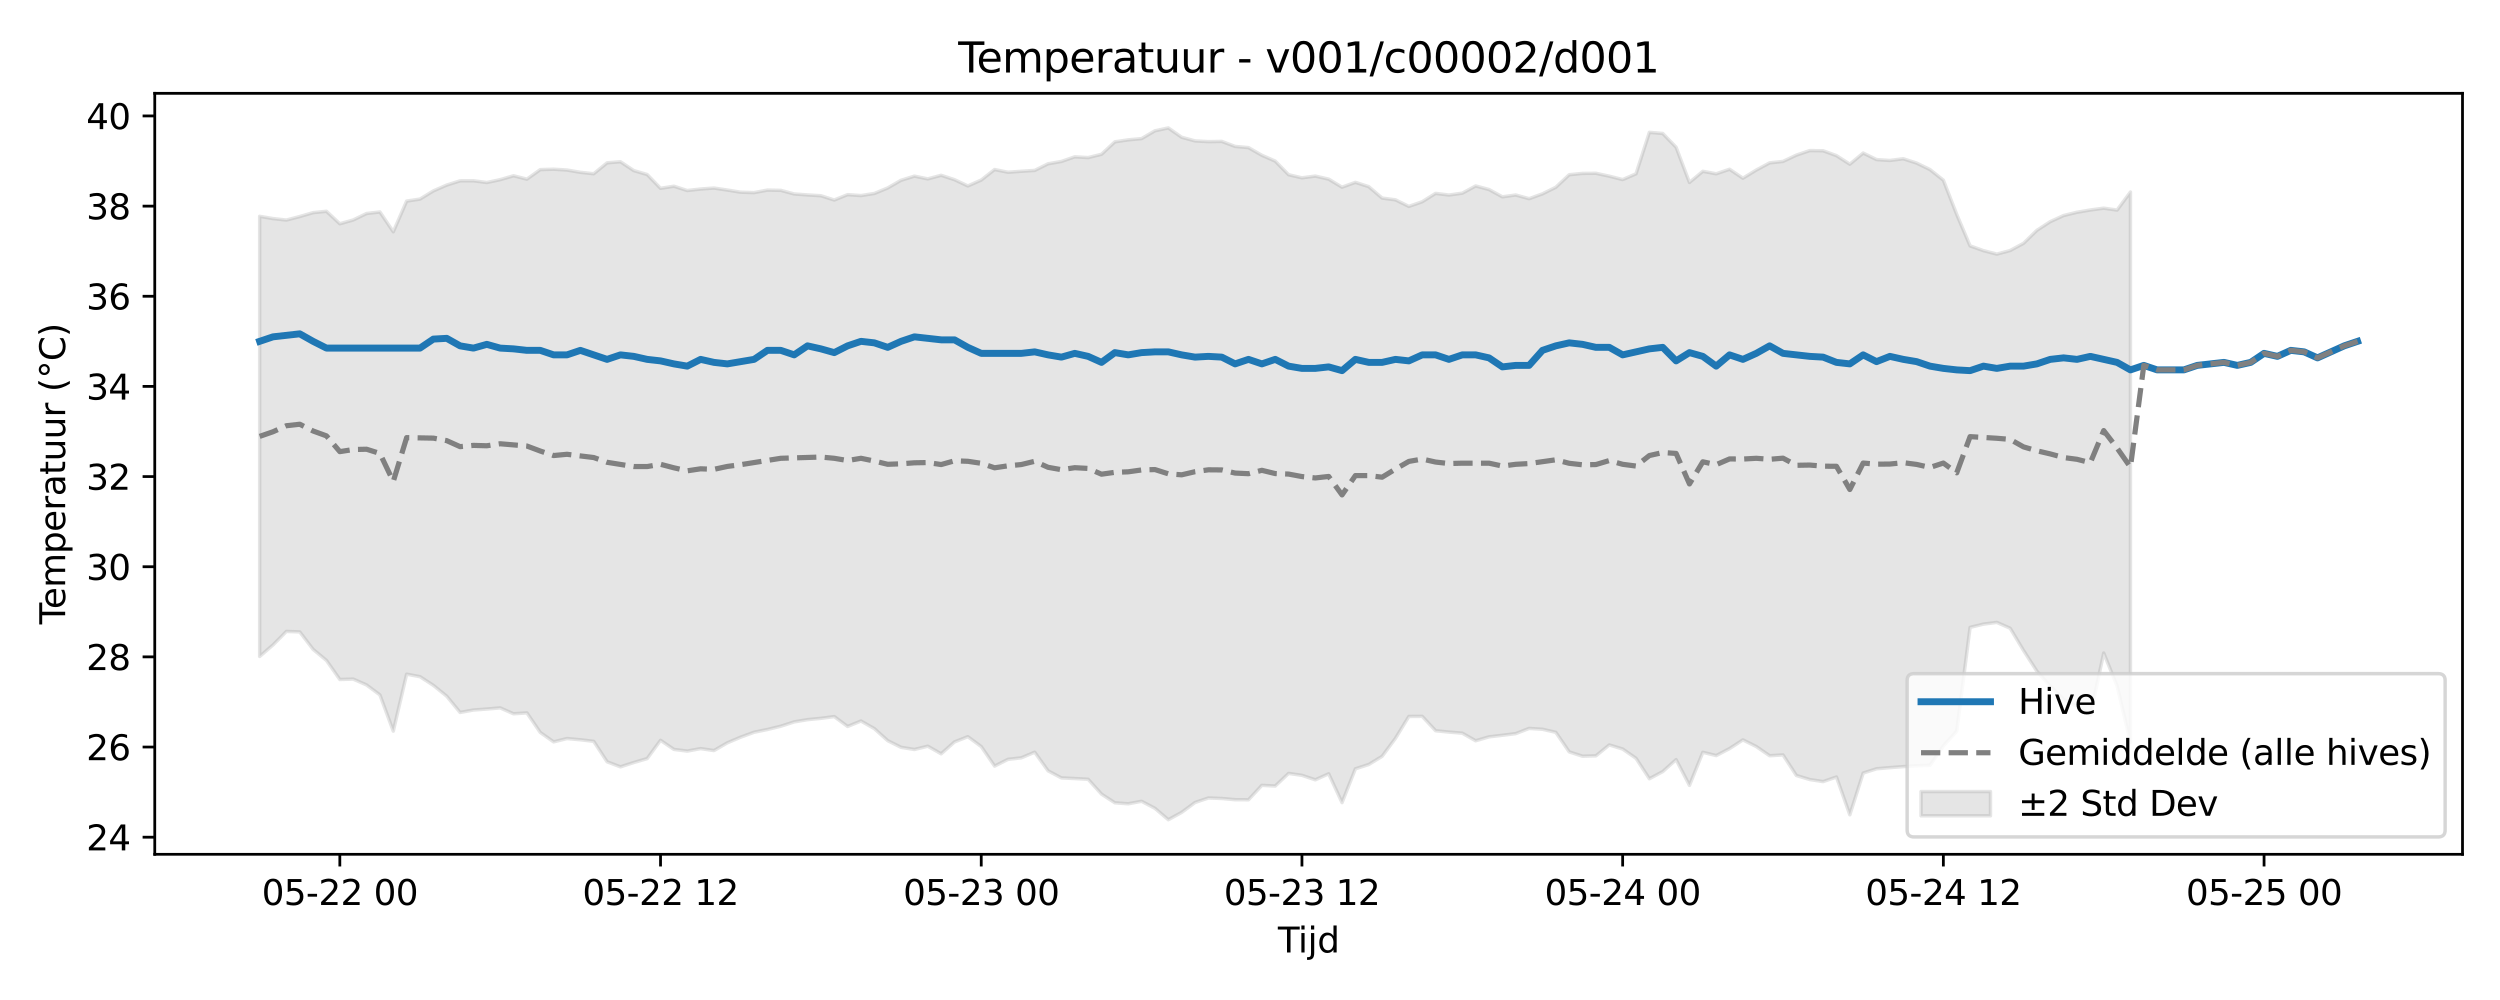 <?xml version="1.0" encoding="utf-8" standalone="no"?>
<!DOCTYPE svg PUBLIC "-//W3C//DTD SVG 1.1//EN"
  "http://www.w3.org/Graphics/SVG/1.1/DTD/svg11.dtd">
<svg xmlns:xlink="http://www.w3.org/1999/xlink" width="720pt" height="288pt" viewBox="0 0 720 288" xmlns="http://www.w3.org/2000/svg" version="1.1">
 <defs>
  <style type="text/css">*{stroke-linejoin: round; stroke-linecap: butt}</style>
 </defs>
 <g id="figure_1">
  <g id="patch_1">
   <path d="M 0 288 
L 720 288 
L 720 0 
L 0 0 
z
" style="fill: #ffffff"/>
  </g>
  <g id="axes_1">
   <g id="patch_2">
    <path d="M 44.57 246.04 
L 709.2 246.04 
L 709.2 26.88 
L 44.57 26.88 
z
" style="fill: #ffffff"/>
   </g>
   <g id="FillBetweenPolyCollection_1">
    <defs>
     <path id="m1c9b051a75" d="M 74.78 -225.706 
L 74.78 -98.939 
L 78.629 -102.264 
L 82.477 -106.146 
L 86.326 -106.008 
L 90.174 -100.985 
L 94.023 -97.784 
L 97.871 -92.303 
L 101.72 -92.422 
L 105.568 -90.733 
L 109.417 -87.864 
L 113.265 -77.433 
L 117.114 -93.837 
L 120.962 -93.115 
L 124.811 -90.611 
L 128.659 -87.491 
L 132.507 -82.812 
L 136.356 -83.513 
L 140.204 -83.796 
L 144.053 -84.129 
L 147.901 -82.431 
L 151.75 -82.686 
L 155.598 -77.053 
L 159.447 -74.342 
L 163.295 -75.298 
L 167.144 -74.945 
L 170.992 -74.494 
L 174.841 -68.607 
L 178.689 -67.141 
L 182.537 -68.396 
L 186.386 -69.522 
L 190.234 -74.794 
L 194.083 -72.172 
L 197.931 -71.68 
L 201.78 -72.402 
L 205.628 -71.832 
L 209.477 -74.068 
L 213.325 -75.698 
L 217.174 -77.112 
L 221.022 -77.903 
L 224.871 -78.845 
L 228.719 -80.097 
L 232.568 -80.736 
L 236.416 -81.116 
L 240.264 -81.623 
L 244.113 -78.778 
L 247.961 -80.346 
L 251.81 -78.156 
L 255.658 -74.692 
L 259.507 -72.768 
L 263.355 -72.15 
L 267.204 -73.092 
L 271.052 -70.9 
L 274.901 -74.326 
L 278.749 -75.842 
L 282.598 -72.988 
L 286.446 -67.36 
L 290.295 -69.303 
L 294.143 -69.743 
L 297.991 -71.372 
L 301.84 -66.003 
L 305.688 -63.959 
L 309.537 -63.776 
L 313.385 -63.567 
L 317.234 -59.296 
L 321.082 -56.79 
L 324.931 -56.509 
L 328.779 -57.233 
L 332.628 -55.196 
L 336.476 -51.922 
L 340.325 -54.035 
L 344.173 -56.887 
L 348.022 -58.176 
L 351.87 -58.038 
L 355.718 -57.682 
L 359.567 -57.663 
L 363.415 -61.819 
L 367.264 -61.618 
L 371.112 -65.254 
L 374.961 -64.704 
L 378.809 -63.409 
L 382.658 -65.151 
L 386.506 -56.843 
L 390.355 -66.58 
L 394.203 -67.826 
L 398.052 -70.18 
L 401.9 -75.37 
L 405.748 -81.662 
L 409.597 -81.692 
L 413.445 -77.553 
L 417.294 -77.159 
L 421.142 -76.846 
L 424.991 -74.655 
L 428.839 -75.788 
L 432.688 -76.236 
L 436.536 -76.717 
L 440.385 -78.214 
L 444.233 -77.968 
L 448.082 -77.086 
L 451.93 -71.456 
L 455.779 -70.209 
L 459.627 -70.319 
L 463.475 -73.458 
L 467.324 -72.283 
L 471.172 -69.608 
L 475.021 -63.721 
L 478.869 -65.777 
L 482.718 -69.229 
L 486.566 -61.803 
L 490.415 -71.337 
L 494.263 -70.394 
L 498.112 -72.405 
L 501.96 -74.91 
L 505.809 -72.996 
L 509.657 -70.346 
L 513.506 -70.582 
L 517.354 -64.658 
L 521.202 -63.495 
L 525.051 -62.893 
L 528.899 -64.225 
L 532.748 -53.337 
L 536.596 -65.354 
L 540.445 -66.594 
L 544.293 -66.921 
L 548.142 -67.214 
L 551.99 -67.453 
L 555.839 -67.592 
L 559.687 -73.172 
L 563.536 -77.401 
L 567.384 -107.309 
L 571.233 -108.253 
L 575.081 -108.748 
L 578.929 -107.057 
L 582.778 -100.657 
L 586.626 -94.686 
L 590.475 -90.38 
L 594.323 -86.529 
L 598.172 -84.576 
L 602.02 -81.976 
L 605.869 -99.927 
L 609.717 -90.438 
L 613.566 -74.199 
L 613.566 -232.703 
L 613.566 -232.703 
L 609.717 -227.5 
L 605.869 -228.05 
L 602.02 -227.523 
L 598.172 -226.871 
L 594.323 -225.927 
L 590.475 -224.168 
L 586.626 -221.665 
L 582.778 -217.93 
L 578.929 -215.856 
L 575.081 -214.815 
L 571.233 -215.815 
L 567.384 -217.191 
L 563.536 -226.256 
L 559.687 -236.11 
L 555.839 -239.166 
L 551.99 -241.036 
L 548.142 -242.285 
L 544.293 -241.785 
L 540.445 -242.039 
L 536.596 -243.929 
L 532.748 -240.714 
L 528.899 -243.183 
L 525.051 -244.587 
L 521.202 -244.633 
L 517.354 -243.326 
L 513.506 -241.513 
L 509.657 -241.101 
L 505.809 -239.028 
L 501.96 -236.68 
L 498.112 -239.258 
L 494.263 -237.951 
L 490.415 -238.667 
L 486.566 -235.449 
L 482.718 -245.593 
L 478.869 -249.564 
L 475.021 -249.889 
L 471.172 -237.943 
L 467.324 -236.278 
L 463.475 -237.267 
L 459.627 -238.098 
L 455.779 -238.064 
L 451.93 -237.682 
L 448.082 -234.072 
L 444.233 -232.18 
L 440.385 -230.78 
L 436.536 -231.845 
L 432.688 -231.316 
L 428.839 -233.423 
L 424.991 -234.447 
L 421.142 -232.364 
L 417.294 -231.835 
L 413.445 -232.307 
L 409.597 -229.899 
L 405.748 -228.558 
L 401.9 -230.45 
L 398.052 -230.952 
L 394.203 -234.244 
L 390.355 -235.49 
L 386.506 -234.091 
L 382.658 -236.414 
L 378.809 -237.29 
L 374.961 -236.789 
L 371.112 -237.681 
L 367.264 -241.606 
L 363.415 -243.281 
L 359.567 -245.489 
L 355.718 -245.831 
L 351.87 -247.278 
L 348.022 -247.212 
L 344.173 -247.419 
L 340.325 -248.468 
L 336.476 -251.158 
L 332.628 -250.336 
L 328.779 -248.083 
L 324.931 -247.725 
L 321.082 -247.155 
L 317.234 -243.567 
L 313.385 -242.614 
L 309.537 -242.838 
L 305.688 -241.501 
L 301.84 -240.828 
L 297.991 -238.92 
L 294.143 -238.675 
L 290.295 -238.393 
L 286.446 -239.181 
L 282.598 -236.151 
L 278.749 -234.45 
L 274.901 -236.255 
L 271.052 -237.517 
L 267.204 -236.479 
L 263.355 -237.277 
L 259.507 -236.082 
L 255.658 -233.869 
L 251.81 -232.281 
L 247.961 -231.677 
L 244.113 -231.947 
L 240.264 -230.4 
L 236.416 -231.628 
L 232.568 -231.864 
L 228.719 -232.143 
L 224.871 -233.178 
L 221.022 -233.255 
L 217.174 -232.532 
L 213.325 -232.647 
L 209.477 -233.268 
L 205.628 -233.845 
L 201.78 -233.563 
L 197.931 -233.131 
L 194.083 -234.369 
L 190.234 -233.768 
L 186.386 -237.742 
L 182.537 -238.867 
L 178.689 -241.421 
L 174.841 -241.108 
L 170.992 -237.962 
L 167.144 -238.376 
L 163.295 -239.033 
L 159.447 -239.268 
L 155.598 -239.153 
L 151.75 -236.406 
L 147.901 -237.381 
L 144.053 -236.26 
L 140.204 -235.44 
L 136.356 -235.939 
L 132.507 -235.919 
L 128.659 -234.702 
L 124.811 -233.024 
L 120.962 -230.664 
L 117.114 -230.087 
L 113.265 -221.247 
L 109.417 -226.958 
L 105.568 -226.512 
L 101.72 -224.65 
L 97.871 -223.557 
L 94.023 -227.15 
L 90.174 -226.761 
L 86.326 -225.633 
L 82.477 -224.629 
L 78.629 -225.049 
L 74.78 -225.706 
z
" style="stroke: #808080; stroke-opacity: 0.2"/>
    </defs>
    <g clip-path="url(#pf86c295001)">
     <use xlink:href="#m1c9b051a75" x="0" y="288" style="fill: #808080; fill-opacity: 0.2; stroke: #808080; stroke-opacity: 0.2"/>
    </g>
   </g>
   <g id="matplotlib.axis_1">
    <g id="xtick_1">
     <g id="line2d_1">
      <defs>
       <path id="m86d21f7a2a" d="M 0 0 
L 0 3.5 
" style="stroke: #000000; stroke-width: 0.8"/>
      </defs>
      <g>
       <use xlink:href="#m86d21f7a2a" x="97.871" y="246.04" style="stroke: #000000; stroke-width: 0.8"/>
      </g>
     </g>
     <g id="text_1">
      <!-- 05-22 00 -->
      <g transform="translate(75.391 260.638) scale(0.1 -0.1)">
       <defs>
        <path id="DejaVuSans-30" d="M 2034 4250 
Q 1547 4250 1301 3770 
Q 1056 3291 1056 2328 
Q 1056 1369 1301 889 
Q 1547 409 2034 409 
Q 2525 409 2770 889 
Q 3016 1369 3016 2328 
Q 3016 3291 2770 3770 
Q 2525 4250 2034 4250 
z
M 2034 4750 
Q 2819 4750 3233 4129 
Q 3647 3509 3647 2328 
Q 3647 1150 3233 529 
Q 2819 -91 2034 -91 
Q 1250 -91 836 529 
Q 422 1150 422 2328 
Q 422 3509 836 4129 
Q 1250 4750 2034 4750 
z
" transform="scale(0.016)"/>
        <path id="DejaVuSans-35" d="M 691 4666 
L 3169 4666 
L 3169 4134 
L 1269 4134 
L 1269 2991 
Q 1406 3038 1543 3061 
Q 1681 3084 1819 3084 
Q 2600 3084 3056 2656 
Q 3513 2228 3513 1497 
Q 3513 744 3044 326 
Q 2575 -91 1722 -91 
Q 1428 -91 1123 -41 
Q 819 9 494 109 
L 494 744 
Q 775 591 1075 516 
Q 1375 441 1709 441 
Q 2250 441 2565 725 
Q 2881 1009 2881 1497 
Q 2881 1984 2565 2268 
Q 2250 2553 1709 2553 
Q 1456 2553 1204 2497 
Q 953 2441 691 2322 
L 691 4666 
z
" transform="scale(0.016)"/>
        <path id="DejaVuSans-2d" d="M 313 2009 
L 1997 2009 
L 1997 1497 
L 313 1497 
L 313 2009 
z
" transform="scale(0.016)"/>
        <path id="DejaVuSans-32" d="M 1228 531 
L 3431 531 
L 3431 0 
L 469 0 
L 469 531 
Q 828 903 1448 1529 
Q 2069 2156 2228 2338 
Q 2531 2678 2651 2914 
Q 2772 3150 2772 3378 
Q 2772 3750 2511 3984 
Q 2250 4219 1831 4219 
Q 1534 4219 1204 4116 
Q 875 4013 500 3803 
L 500 4441 
Q 881 4594 1212 4672 
Q 1544 4750 1819 4750 
Q 2544 4750 2975 4387 
Q 3406 4025 3406 3419 
Q 3406 3131 3298 2873 
Q 3191 2616 2906 2266 
Q 2828 2175 2409 1742 
Q 1991 1309 1228 531 
z
" transform="scale(0.016)"/>
        <path id="DejaVuSans-20" transform="scale(0.016)"/>
       </defs>
       <use xlink:href="#DejaVuSans-30"/>
       <use xlink:href="#DejaVuSans-35" transform="translate(63.623 0)"/>
       <use xlink:href="#DejaVuSans-2d" transform="translate(127.246 0)"/>
       <use xlink:href="#DejaVuSans-32" transform="translate(163.33 0)"/>
       <use xlink:href="#DejaVuSans-32" transform="translate(226.953 0)"/>
       <use xlink:href="#DejaVuSans-20" transform="translate(290.576 0)"/>
       <use xlink:href="#DejaVuSans-30" transform="translate(322.363 0)"/>
       <use xlink:href="#DejaVuSans-30" transform="translate(385.986 0)"/>
      </g>
     </g>
    </g>
    <g id="xtick_2">
     <g id="line2d_2">
      <g>
       <use xlink:href="#m86d21f7a2a" x="190.234" y="246.04" style="stroke: #000000; stroke-width: 0.8"/>
      </g>
     </g>
     <g id="text_2">
      <!-- 05-22 12 -->
      <g transform="translate(167.754 260.638) scale(0.1 -0.1)">
       <defs>
        <path id="DejaVuSans-31" d="M 794 531 
L 1825 531 
L 1825 4091 
L 703 3866 
L 703 4441 
L 1819 4666 
L 2450 4666 
L 2450 531 
L 3481 531 
L 3481 0 
L 794 0 
L 794 531 
z
" transform="scale(0.016)"/>
       </defs>
       <use xlink:href="#DejaVuSans-30"/>
       <use xlink:href="#DejaVuSans-35" transform="translate(63.623 0)"/>
       <use xlink:href="#DejaVuSans-2d" transform="translate(127.246 0)"/>
       <use xlink:href="#DejaVuSans-32" transform="translate(163.33 0)"/>
       <use xlink:href="#DejaVuSans-32" transform="translate(226.953 0)"/>
       <use xlink:href="#DejaVuSans-20" transform="translate(290.576 0)"/>
       <use xlink:href="#DejaVuSans-31" transform="translate(322.363 0)"/>
       <use xlink:href="#DejaVuSans-32" transform="translate(385.986 0)"/>
      </g>
     </g>
    </g>
    <g id="xtick_3">
     <g id="line2d_3">
      <g>
       <use xlink:href="#m86d21f7a2a" x="282.598" y="246.04" style="stroke: #000000; stroke-width: 0.8"/>
      </g>
     </g>
     <g id="text_3">
      <!-- 05-23 00 -->
      <g transform="translate(260.117 260.638) scale(0.1 -0.1)">
       <defs>
        <path id="DejaVuSans-33" d="M 2597 2516 
Q 3050 2419 3304 2112 
Q 3559 1806 3559 1356 
Q 3559 666 3084 287 
Q 2609 -91 1734 -91 
Q 1441 -91 1130 -33 
Q 819 25 488 141 
L 488 750 
Q 750 597 1062 519 
Q 1375 441 1716 441 
Q 2309 441 2620 675 
Q 2931 909 2931 1356 
Q 2931 1769 2642 2001 
Q 2353 2234 1838 2234 
L 1294 2234 
L 1294 2753 
L 1863 2753 
Q 2328 2753 2575 2939 
Q 2822 3125 2822 3475 
Q 2822 3834 2567 4026 
Q 2313 4219 1838 4219 
Q 1578 4219 1281 4162 
Q 984 4106 628 3988 
L 628 4550 
Q 988 4650 1302 4700 
Q 1616 4750 1894 4750 
Q 2613 4750 3031 4423 
Q 3450 4097 3450 3541 
Q 3450 3153 3228 2886 
Q 3006 2619 2597 2516 
z
" transform="scale(0.016)"/>
       </defs>
       <use xlink:href="#DejaVuSans-30"/>
       <use xlink:href="#DejaVuSans-35" transform="translate(63.623 0)"/>
       <use xlink:href="#DejaVuSans-2d" transform="translate(127.246 0)"/>
       <use xlink:href="#DejaVuSans-32" transform="translate(163.33 0)"/>
       <use xlink:href="#DejaVuSans-33" transform="translate(226.953 0)"/>
       <use xlink:href="#DejaVuSans-20" transform="translate(290.576 0)"/>
       <use xlink:href="#DejaVuSans-30" transform="translate(322.363 0)"/>
       <use xlink:href="#DejaVuSans-30" transform="translate(385.986 0)"/>
      </g>
     </g>
    </g>
    <g id="xtick_4">
     <g id="line2d_4">
      <g>
       <use xlink:href="#m86d21f7a2a" x="374.961" y="246.04" style="stroke: #000000; stroke-width: 0.8"/>
      </g>
     </g>
     <g id="text_4">
      <!-- 05-23 12 -->
      <g transform="translate(352.48 260.638) scale(0.1 -0.1)">
       <use xlink:href="#DejaVuSans-30"/>
       <use xlink:href="#DejaVuSans-35" transform="translate(63.623 0)"/>
       <use xlink:href="#DejaVuSans-2d" transform="translate(127.246 0)"/>
       <use xlink:href="#DejaVuSans-32" transform="translate(163.33 0)"/>
       <use xlink:href="#DejaVuSans-33" transform="translate(226.953 0)"/>
       <use xlink:href="#DejaVuSans-20" transform="translate(290.576 0)"/>
       <use xlink:href="#DejaVuSans-31" transform="translate(322.363 0)"/>
       <use xlink:href="#DejaVuSans-32" transform="translate(385.986 0)"/>
      </g>
     </g>
    </g>
    <g id="xtick_5">
     <g id="line2d_5">
      <g>
       <use xlink:href="#m86d21f7a2a" x="467.324" y="246.04" style="stroke: #000000; stroke-width: 0.8"/>
      </g>
     </g>
     <g id="text_5">
      <!-- 05-24 00 -->
      <g transform="translate(444.843 260.638) scale(0.1 -0.1)">
       <defs>
        <path id="DejaVuSans-34" d="M 2419 4116 
L 825 1625 
L 2419 1625 
L 2419 4116 
z
M 2253 4666 
L 3047 4666 
L 3047 1625 
L 3713 1625 
L 3713 1100 
L 3047 1100 
L 3047 0 
L 2419 0 
L 2419 1100 
L 313 1100 
L 313 1709 
L 2253 4666 
z
" transform="scale(0.016)"/>
       </defs>
       <use xlink:href="#DejaVuSans-30"/>
       <use xlink:href="#DejaVuSans-35" transform="translate(63.623 0)"/>
       <use xlink:href="#DejaVuSans-2d" transform="translate(127.246 0)"/>
       <use xlink:href="#DejaVuSans-32" transform="translate(163.33 0)"/>
       <use xlink:href="#DejaVuSans-34" transform="translate(226.953 0)"/>
       <use xlink:href="#DejaVuSans-20" transform="translate(290.576 0)"/>
       <use xlink:href="#DejaVuSans-30" transform="translate(322.363 0)"/>
       <use xlink:href="#DejaVuSans-30" transform="translate(385.986 0)"/>
      </g>
     </g>
    </g>
    <g id="xtick_6">
     <g id="line2d_6">
      <g>
       <use xlink:href="#m86d21f7a2a" x="559.687" y="246.04" style="stroke: #000000; stroke-width: 0.8"/>
      </g>
     </g>
     <g id="text_6">
      <!-- 05-24 12 -->
      <g transform="translate(537.207 260.638) scale(0.1 -0.1)">
       <use xlink:href="#DejaVuSans-30"/>
       <use xlink:href="#DejaVuSans-35" transform="translate(63.623 0)"/>
       <use xlink:href="#DejaVuSans-2d" transform="translate(127.246 0)"/>
       <use xlink:href="#DejaVuSans-32" transform="translate(163.33 0)"/>
       <use xlink:href="#DejaVuSans-34" transform="translate(226.953 0)"/>
       <use xlink:href="#DejaVuSans-20" transform="translate(290.576 0)"/>
       <use xlink:href="#DejaVuSans-31" transform="translate(322.363 0)"/>
       <use xlink:href="#DejaVuSans-32" transform="translate(385.986 0)"/>
      </g>
     </g>
    </g>
    <g id="xtick_7">
     <g id="line2d_7">
      <g>
       <use xlink:href="#m86d21f7a2a" x="652.05" y="246.04" style="stroke: #000000; stroke-width: 0.8"/>
      </g>
     </g>
     <g id="text_7">
      <!-- 05-25 00 -->
      <g transform="translate(629.57 260.638) scale(0.1 -0.1)">
       <use xlink:href="#DejaVuSans-30"/>
       <use xlink:href="#DejaVuSans-35" transform="translate(63.623 0)"/>
       <use xlink:href="#DejaVuSans-2d" transform="translate(127.246 0)"/>
       <use xlink:href="#DejaVuSans-32" transform="translate(163.33 0)"/>
       <use xlink:href="#DejaVuSans-35" transform="translate(226.953 0)"/>
       <use xlink:href="#DejaVuSans-20" transform="translate(290.576 0)"/>
       <use xlink:href="#DejaVuSans-30" transform="translate(322.363 0)"/>
       <use xlink:href="#DejaVuSans-30" transform="translate(385.986 0)"/>
      </g>
     </g>
    </g>
    <g id="text_8">
     <!-- Tijd -->
     <g transform="translate(368.035 274.317) scale(0.1 -0.1)">
      <defs>
       <path id="DejaVuSans-54" d="M -19 4666 
L 3928 4666 
L 3928 4134 
L 2272 4134 
L 2272 0 
L 1638 0 
L 1638 4134 
L -19 4134 
L -19 4666 
z
" transform="scale(0.016)"/>
       <path id="DejaVuSans-69" d="M 603 3500 
L 1178 3500 
L 1178 0 
L 603 0 
L 603 3500 
z
M 603 4863 
L 1178 4863 
L 1178 4134 
L 603 4134 
L 603 4863 
z
" transform="scale(0.016)"/>
       <path id="DejaVuSans-6a" d="M 603 3500 
L 1178 3500 
L 1178 -63 
Q 1178 -731 923 -1031 
Q 669 -1331 103 -1331 
L -116 -1331 
L -116 -844 
L 38 -844 
Q 366 -844 484 -692 
Q 603 -541 603 -63 
L 603 3500 
z
M 603 4863 
L 1178 4863 
L 1178 4134 
L 603 4134 
L 603 4863 
z
" transform="scale(0.016)"/>
       <path id="DejaVuSans-64" d="M 2906 2969 
L 2906 4863 
L 3481 4863 
L 3481 0 
L 2906 0 
L 2906 525 
Q 2725 213 2448 61 
Q 2172 -91 1784 -91 
Q 1150 -91 751 415 
Q 353 922 353 1747 
Q 353 2572 751 3078 
Q 1150 3584 1784 3584 
Q 2172 3584 2448 3432 
Q 2725 3281 2906 2969 
z
M 947 1747 
Q 947 1113 1208 752 
Q 1469 391 1925 391 
Q 2381 391 2643 752 
Q 2906 1113 2906 1747 
Q 2906 2381 2643 2742 
Q 2381 3103 1925 3103 
Q 1469 3103 1208 2742 
Q 947 2381 947 1747 
z
" transform="scale(0.016)"/>
      </defs>
      <use xlink:href="#DejaVuSans-54"/>
      <use xlink:href="#DejaVuSans-69" transform="translate(57.959 0)"/>
      <use xlink:href="#DejaVuSans-6a" transform="translate(85.742 0)"/>
      <use xlink:href="#DejaVuSans-64" transform="translate(113.525 0)"/>
     </g>
    </g>
   </g>
   <g id="matplotlib.axis_2">
    <g id="ytick_1">
     <g id="line2d_8">
      <defs>
       <path id="meae9ae2869" d="M 0 0 
L -3.5 0 
" style="stroke: #000000; stroke-width: 0.8"/>
      </defs>
      <g>
       <use xlink:href="#meae9ae2869" x="44.57" y="241.11" style="stroke: #000000; stroke-width: 0.8"/>
      </g>
     </g>
     <g id="text_9">
      <!-- 24 -->
      <g transform="translate(24.845 244.909) scale(0.1 -0.1)">
       <use xlink:href="#DejaVuSans-32"/>
       <use xlink:href="#DejaVuSans-34" transform="translate(63.623 0)"/>
      </g>
     </g>
    </g>
    <g id="ytick_2">
     <g id="line2d_9">
      <g>
       <use xlink:href="#meae9ae2869" x="44.57" y="215.146" style="stroke: #000000; stroke-width: 0.8"/>
      </g>
     </g>
     <g id="text_10">
      <!-- 26 -->
      <g transform="translate(24.845 218.945) scale(0.1 -0.1)">
       <defs>
        <path id="DejaVuSans-36" d="M 2113 2584 
Q 1688 2584 1439 2293 
Q 1191 2003 1191 1497 
Q 1191 994 1439 701 
Q 1688 409 2113 409 
Q 2538 409 2786 701 
Q 3034 994 3034 1497 
Q 3034 2003 2786 2293 
Q 2538 2584 2113 2584 
z
M 3366 4563 
L 3366 3988 
Q 3128 4100 2886 4159 
Q 2644 4219 2406 4219 
Q 1781 4219 1451 3797 
Q 1122 3375 1075 2522 
Q 1259 2794 1537 2939 
Q 1816 3084 2150 3084 
Q 2853 3084 3261 2657 
Q 3669 2231 3669 1497 
Q 3669 778 3244 343 
Q 2819 -91 2113 -91 
Q 1303 -91 875 529 
Q 447 1150 447 2328 
Q 447 3434 972 4092 
Q 1497 4750 2381 4750 
Q 2619 4750 2861 4703 
Q 3103 4656 3366 4563 
z
" transform="scale(0.016)"/>
       </defs>
       <use xlink:href="#DejaVuSans-32"/>
       <use xlink:href="#DejaVuSans-36" transform="translate(63.623 0)"/>
      </g>
     </g>
    </g>
    <g id="ytick_3">
     <g id="line2d_10">
      <g>
       <use xlink:href="#meae9ae2869" x="44.57" y="189.182" style="stroke: #000000; stroke-width: 0.8"/>
      </g>
     </g>
     <g id="text_11">
      <!-- 28 -->
      <g transform="translate(24.845 192.981) scale(0.1 -0.1)">
       <defs>
        <path id="DejaVuSans-38" d="M 2034 2216 
Q 1584 2216 1326 1975 
Q 1069 1734 1069 1313 
Q 1069 891 1326 650 
Q 1584 409 2034 409 
Q 2484 409 2743 651 
Q 3003 894 3003 1313 
Q 3003 1734 2745 1975 
Q 2488 2216 2034 2216 
z
M 1403 2484 
Q 997 2584 770 2862 
Q 544 3141 544 3541 
Q 544 4100 942 4425 
Q 1341 4750 2034 4750 
Q 2731 4750 3128 4425 
Q 3525 4100 3525 3541 
Q 3525 3141 3298 2862 
Q 3072 2584 2669 2484 
Q 3125 2378 3379 2068 
Q 3634 1759 3634 1313 
Q 3634 634 3220 271 
Q 2806 -91 2034 -91 
Q 1263 -91 848 271 
Q 434 634 434 1313 
Q 434 1759 690 2068 
Q 947 2378 1403 2484 
z
M 1172 3481 
Q 1172 3119 1398 2916 
Q 1625 2713 2034 2713 
Q 2441 2713 2670 2916 
Q 2900 3119 2900 3481 
Q 2900 3844 2670 4047 
Q 2441 4250 2034 4250 
Q 1625 4250 1398 4047 
Q 1172 3844 1172 3481 
z
" transform="scale(0.016)"/>
       </defs>
       <use xlink:href="#DejaVuSans-32"/>
       <use xlink:href="#DejaVuSans-38" transform="translate(63.623 0)"/>
      </g>
     </g>
    </g>
    <g id="ytick_4">
     <g id="line2d_11">
      <g>
       <use xlink:href="#meae9ae2869" x="44.57" y="163.218" style="stroke: #000000; stroke-width: 0.8"/>
      </g>
     </g>
     <g id="text_12">
      <!-- 30 -->
      <g transform="translate(24.845 167.017) scale(0.1 -0.1)">
       <use xlink:href="#DejaVuSans-33"/>
       <use xlink:href="#DejaVuSans-30" transform="translate(63.623 0)"/>
      </g>
     </g>
    </g>
    <g id="ytick_5">
     <g id="line2d_12">
      <g>
       <use xlink:href="#meae9ae2869" x="44.57" y="137.253" style="stroke: #000000; stroke-width: 0.8"/>
      </g>
     </g>
     <g id="text_13">
      <!-- 32 -->
      <g transform="translate(24.845 141.053) scale(0.1 -0.1)">
       <use xlink:href="#DejaVuSans-33"/>
       <use xlink:href="#DejaVuSans-32" transform="translate(63.623 0)"/>
      </g>
     </g>
    </g>
    <g id="ytick_6">
     <g id="line2d_13">
      <g>
       <use xlink:href="#meae9ae2869" x="44.57" y="111.289" style="stroke: #000000; stroke-width: 0.8"/>
      </g>
     </g>
     <g id="text_14">
      <!-- 34 -->
      <g transform="translate(24.845 115.088) scale(0.1 -0.1)">
       <use xlink:href="#DejaVuSans-33"/>
       <use xlink:href="#DejaVuSans-34" transform="translate(63.623 0)"/>
      </g>
     </g>
    </g>
    <g id="ytick_7">
     <g id="line2d_14">
      <g>
       <use xlink:href="#meae9ae2869" x="44.57" y="85.325" style="stroke: #000000; stroke-width: 0.8"/>
      </g>
     </g>
     <g id="text_15">
      <!-- 36 -->
      <g transform="translate(24.845 89.124) scale(0.1 -0.1)">
       <use xlink:href="#DejaVuSans-33"/>
       <use xlink:href="#DejaVuSans-36" transform="translate(63.623 0)"/>
      </g>
     </g>
    </g>
    <g id="ytick_8">
     <g id="line2d_15">
      <g>
       <use xlink:href="#meae9ae2869" x="44.57" y="59.361" style="stroke: #000000; stroke-width: 0.8"/>
      </g>
     </g>
     <g id="text_16">
      <!-- 38 -->
      <g transform="translate(24.845 63.16) scale(0.1 -0.1)">
       <use xlink:href="#DejaVuSans-33"/>
       <use xlink:href="#DejaVuSans-38" transform="translate(63.623 0)"/>
      </g>
     </g>
    </g>
    <g id="ytick_9">
     <g id="line2d_16">
      <g>
       <use xlink:href="#meae9ae2869" x="44.57" y="33.396" style="stroke: #000000; stroke-width: 0.8"/>
      </g>
     </g>
     <g id="text_17">
      <!-- 40 -->
      <g transform="translate(24.845 37.196) scale(0.1 -0.1)">
       <use xlink:href="#DejaVuSans-34"/>
       <use xlink:href="#DejaVuSans-30" transform="translate(63.623 0)"/>
      </g>
     </g>
    </g>
    <g id="text_18">
     <!-- Temperatuur (°C) -->
     <g transform="translate(18.765 179.816) rotate(-90) scale(0.1 -0.1)">
      <defs>
       <path id="DejaVuSans-65" d="M 3597 1894 
L 3597 1613 
L 953 1613 
Q 991 1019 1311 708 
Q 1631 397 2203 397 
Q 2534 397 2845 478 
Q 3156 559 3463 722 
L 3463 178 
Q 3153 47 2828 -22 
Q 2503 -91 2169 -91 
Q 1331 -91 842 396 
Q 353 884 353 1716 
Q 353 2575 817 3079 
Q 1281 3584 2069 3584 
Q 2775 3584 3186 3129 
Q 3597 2675 3597 1894 
z
M 3022 2063 
Q 3016 2534 2758 2815 
Q 2500 3097 2075 3097 
Q 1594 3097 1305 2825 
Q 1016 2553 972 2059 
L 3022 2063 
z
" transform="scale(0.016)"/>
       <path id="DejaVuSans-6d" d="M 3328 2828 
Q 3544 3216 3844 3400 
Q 4144 3584 4550 3584 
Q 5097 3584 5394 3201 
Q 5691 2819 5691 2113 
L 5691 0 
L 5113 0 
L 5113 2094 
Q 5113 2597 4934 2840 
Q 4756 3084 4391 3084 
Q 3944 3084 3684 2787 
Q 3425 2491 3425 1978 
L 3425 0 
L 2847 0 
L 2847 2094 
Q 2847 2600 2669 2842 
Q 2491 3084 2119 3084 
Q 1678 3084 1418 2786 
Q 1159 2488 1159 1978 
L 1159 0 
L 581 0 
L 581 3500 
L 1159 3500 
L 1159 2956 
Q 1356 3278 1631 3431 
Q 1906 3584 2284 3584 
Q 2666 3584 2933 3390 
Q 3200 3197 3328 2828 
z
" transform="scale(0.016)"/>
       <path id="DejaVuSans-70" d="M 1159 525 
L 1159 -1331 
L 581 -1331 
L 581 3500 
L 1159 3500 
L 1159 2969 
Q 1341 3281 1617 3432 
Q 1894 3584 2278 3584 
Q 2916 3584 3314 3078 
Q 3713 2572 3713 1747 
Q 3713 922 3314 415 
Q 2916 -91 2278 -91 
Q 1894 -91 1617 61 
Q 1341 213 1159 525 
z
M 3116 1747 
Q 3116 2381 2855 2742 
Q 2594 3103 2138 3103 
Q 1681 3103 1420 2742 
Q 1159 2381 1159 1747 
Q 1159 1113 1420 752 
Q 1681 391 2138 391 
Q 2594 391 2855 752 
Q 3116 1113 3116 1747 
z
" transform="scale(0.016)"/>
       <path id="DejaVuSans-72" d="M 2631 2963 
Q 2534 3019 2420 3045 
Q 2306 3072 2169 3072 
Q 1681 3072 1420 2755 
Q 1159 2438 1159 1844 
L 1159 0 
L 581 0 
L 581 3500 
L 1159 3500 
L 1159 2956 
Q 1341 3275 1631 3429 
Q 1922 3584 2338 3584 
Q 2397 3584 2469 3576 
Q 2541 3569 2628 3553 
L 2631 2963 
z
" transform="scale(0.016)"/>
       <path id="DejaVuSans-61" d="M 2194 1759 
Q 1497 1759 1228 1600 
Q 959 1441 959 1056 
Q 959 750 1161 570 
Q 1363 391 1709 391 
Q 2188 391 2477 730 
Q 2766 1069 2766 1631 
L 2766 1759 
L 2194 1759 
z
M 3341 1997 
L 3341 0 
L 2766 0 
L 2766 531 
Q 2569 213 2275 61 
Q 1981 -91 1556 -91 
Q 1019 -91 701 211 
Q 384 513 384 1019 
Q 384 1609 779 1909 
Q 1175 2209 1959 2209 
L 2766 2209 
L 2766 2266 
Q 2766 2663 2505 2880 
Q 2244 3097 1772 3097 
Q 1472 3097 1187 3025 
Q 903 2953 641 2809 
L 641 3341 
Q 956 3463 1253 3523 
Q 1550 3584 1831 3584 
Q 2591 3584 2966 3190 
Q 3341 2797 3341 1997 
z
" transform="scale(0.016)"/>
       <path id="DejaVuSans-74" d="M 1172 4494 
L 1172 3500 
L 2356 3500 
L 2356 3053 
L 1172 3053 
L 1172 1153 
Q 1172 725 1289 603 
Q 1406 481 1766 481 
L 2356 481 
L 2356 0 
L 1766 0 
Q 1100 0 847 248 
Q 594 497 594 1153 
L 594 3053 
L 172 3053 
L 172 3500 
L 594 3500 
L 594 4494 
L 1172 4494 
z
" transform="scale(0.016)"/>
       <path id="DejaVuSans-75" d="M 544 1381 
L 544 3500 
L 1119 3500 
L 1119 1403 
Q 1119 906 1312 657 
Q 1506 409 1894 409 
Q 2359 409 2629 706 
Q 2900 1003 2900 1516 
L 2900 3500 
L 3475 3500 
L 3475 0 
L 2900 0 
L 2900 538 
Q 2691 219 2414 64 
Q 2138 -91 1772 -91 
Q 1169 -91 856 284 
Q 544 659 544 1381 
z
M 1991 3584 
L 1991 3584 
z
" transform="scale(0.016)"/>
       <path id="DejaVuSans-28" d="M 1984 4856 
Q 1566 4138 1362 3434 
Q 1159 2731 1159 2009 
Q 1159 1288 1364 580 
Q 1569 -128 1984 -844 
L 1484 -844 
Q 1016 -109 783 600 
Q 550 1309 550 2009 
Q 550 2706 781 3412 
Q 1013 4119 1484 4856 
L 1984 4856 
z
" transform="scale(0.016)"/>
       <path id="DejaVuSans-b0" d="M 1600 4347 
Q 1350 4347 1178 4173 
Q 1006 4000 1006 3750 
Q 1006 3503 1178 3333 
Q 1350 3163 1600 3163 
Q 1850 3163 2022 3333 
Q 2194 3503 2194 3750 
Q 2194 3997 2020 4172 
Q 1847 4347 1600 4347 
z
M 1600 4750 
Q 1800 4750 1984 4673 
Q 2169 4597 2303 4453 
Q 2447 4313 2519 4134 
Q 2591 3956 2591 3750 
Q 2591 3338 2302 3052 
Q 2013 2766 1594 2766 
Q 1172 2766 890 3047 
Q 609 3328 609 3750 
Q 609 4169 896 4459 
Q 1184 4750 1600 4750 
z
" transform="scale(0.016)"/>
       <path id="DejaVuSans-43" d="M 4122 4306 
L 4122 3641 
Q 3803 3938 3442 4084 
Q 3081 4231 2675 4231 
Q 1875 4231 1450 3742 
Q 1025 3253 1025 2328 
Q 1025 1406 1450 917 
Q 1875 428 2675 428 
Q 3081 428 3442 575 
Q 3803 722 4122 1019 
L 4122 359 
Q 3791 134 3420 21 
Q 3050 -91 2638 -91 
Q 1578 -91 968 557 
Q 359 1206 359 2328 
Q 359 3453 968 4101 
Q 1578 4750 2638 4750 
Q 3056 4750 3426 4639 
Q 3797 4528 4122 4306 
z
" transform="scale(0.016)"/>
       <path id="DejaVuSans-29" d="M 513 4856 
L 1013 4856 
Q 1481 4119 1714 3412 
Q 1947 2706 1947 2009 
Q 1947 1309 1714 600 
Q 1481 -109 1013 -844 
L 513 -844 
Q 928 -128 1133 580 
Q 1338 1288 1338 2009 
Q 1338 2731 1133 3434 
Q 928 4138 513 4856 
z
" transform="scale(0.016)"/>
      </defs>
      <use xlink:href="#DejaVuSans-54"/>
      <use xlink:href="#DejaVuSans-65" transform="translate(44.084 0)"/>
      <use xlink:href="#DejaVuSans-6d" transform="translate(105.607 0)"/>
      <use xlink:href="#DejaVuSans-70" transform="translate(203.02 0)"/>
      <use xlink:href="#DejaVuSans-65" transform="translate(266.496 0)"/>
      <use xlink:href="#DejaVuSans-72" transform="translate(328.02 0)"/>
      <use xlink:href="#DejaVuSans-61" transform="translate(369.133 0)"/>
      <use xlink:href="#DejaVuSans-74" transform="translate(430.412 0)"/>
      <use xlink:href="#DejaVuSans-75" transform="translate(469.621 0)"/>
      <use xlink:href="#DejaVuSans-75" transform="translate(533 0)"/>
      <use xlink:href="#DejaVuSans-72" transform="translate(596.379 0)"/>
      <use xlink:href="#DejaVuSans-20" transform="translate(637.492 0)"/>
      <use xlink:href="#DejaVuSans-28" transform="translate(669.279 0)"/>
      <use xlink:href="#DejaVuSans-b0" transform="translate(708.293 0)"/>
      <use xlink:href="#DejaVuSans-43" transform="translate(758.293 0)"/>
      <use xlink:href="#DejaVuSans-29" transform="translate(828.117 0)"/>
     </g>
    </g>
   </g>
   <g id="line2d_17">
    <path d="M 74.78 98.307 
L 78.629 97.009 
L 86.326 96.143 
L 90.174 98.307 
L 94.023 100.254 
L 120.962 100.254 
L 124.811 97.658 
L 128.659 97.442 
L 132.507 99.605 
L 136.356 100.254 
L 140.204 99.172 
L 144.053 100.254 
L 147.901 100.471 
L 151.75 100.903 
L 155.598 100.903 
L 159.447 102.202 
L 163.295 102.202 
L 167.144 100.903 
L 174.841 103.5 
L 178.689 102.202 
L 182.537 102.634 
L 186.386 103.5 
L 190.234 103.933 
L 194.083 104.798 
L 197.931 105.447 
L 201.78 103.5 
L 205.628 104.365 
L 209.477 104.798 
L 217.174 103.5 
L 221.022 100.903 
L 224.871 100.903 
L 228.719 102.202 
L 232.568 99.605 
L 236.416 100.471 
L 240.264 101.553 
L 244.113 99.605 
L 247.961 98.307 
L 251.81 98.74 
L 255.658 100.038 
L 259.507 98.307 
L 263.355 97.009 
L 271.052 97.874 
L 274.901 97.874 
L 278.749 100.038 
L 282.598 101.769 
L 294.143 101.769 
L 297.991 101.336 
L 301.84 102.202 
L 305.688 102.851 
L 309.537 101.769 
L 313.385 102.634 
L 317.234 104.365 
L 321.082 101.553 
L 324.931 102.202 
L 328.779 101.553 
L 332.628 101.336 
L 336.476 101.336 
L 340.325 102.202 
L 344.173 102.851 
L 348.022 102.634 
L 351.87 102.851 
L 355.718 104.798 
L 359.567 103.5 
L 363.415 104.798 
L 367.264 103.5 
L 371.112 105.447 
L 374.961 106.096 
L 378.809 106.096 
L 382.658 105.664 
L 386.506 106.745 
L 390.355 103.5 
L 394.203 104.365 
L 398.052 104.365 
L 401.9 103.5 
L 405.748 103.933 
L 409.597 102.202 
L 413.445 102.202 
L 417.294 103.5 
L 421.142 102.202 
L 424.991 102.202 
L 428.839 103.067 
L 432.688 105.664 
L 436.536 105.231 
L 440.385 105.231 
L 444.233 100.903 
L 448.082 99.605 
L 451.93 98.74 
L 455.779 99.172 
L 459.627 100.038 
L 463.475 100.038 
L 467.324 102.202 
L 475.021 100.471 
L 478.869 100.038 
L 482.718 103.933 
L 486.566 101.553 
L 490.415 102.634 
L 494.263 105.447 
L 498.112 102.202 
L 501.96 103.5 
L 505.809 101.769 
L 509.657 99.605 
L 513.506 101.769 
L 521.202 102.634 
L 525.051 102.851 
L 528.899 104.365 
L 532.748 104.798 
L 536.596 102.202 
L 540.445 104.149 
L 544.293 102.634 
L 548.142 103.5 
L 551.99 104.149 
L 555.839 105.447 
L 559.687 106.096 
L 563.536 106.529 
L 567.384 106.745 
L 571.233 105.447 
L 575.081 106.096 
L 578.929 105.447 
L 582.778 105.447 
L 586.626 104.798 
L 590.475 103.5 
L 594.323 103.067 
L 598.172 103.5 
L 602.02 102.634 
L 609.717 104.365 
L 613.566 106.529 
L 617.414 105.231 
L 621.263 106.529 
L 628.959 106.529 
L 632.808 105.231 
L 640.505 104.365 
L 644.353 105.231 
L 648.202 104.365 
L 652.05 101.769 
L 655.899 102.634 
L 659.747 100.903 
L 663.596 101.336 
L 667.444 103.067 
L 675.141 99.605 
L 678.99 98.307 
L 678.99 98.307 
" clip-path="url(#pf86c295001)" style="fill: none; stroke: #1f77b4; stroke-width: 2; stroke-linecap: square"/>
   </g>
   <g id="line2d_18">
    <path d="M 74.78 125.678 
L 78.629 124.343 
L 82.477 122.612 
L 86.326 122.18 
L 90.174 124.127 
L 94.023 125.533 
L 97.871 130.07 
L 101.72 129.464 
L 105.568 129.378 
L 109.417 130.589 
L 113.265 138.66 
L 117.114 126.038 
L 124.811 126.182 
L 128.659 126.904 
L 132.507 128.635 
L 136.356 128.274 
L 140.204 128.382 
L 144.053 127.805 
L 151.75 128.454 
L 155.598 129.897 
L 159.447 131.195 
L 163.295 130.834 
L 170.992 131.772 
L 174.841 133.142 
L 182.537 134.368 
L 186.386 134.368 
L 190.234 133.719 
L 194.083 134.729 
L 197.931 135.595 
L 201.78 135.018 
L 205.628 135.162 
L 209.477 134.332 
L 213.325 133.828 
L 224.871 131.988 
L 236.416 131.628 
L 240.264 131.988 
L 244.113 132.637 
L 247.961 131.988 
L 251.81 132.782 
L 255.658 133.719 
L 259.507 133.575 
L 263.355 133.287 
L 267.204 133.214 
L 271.052 133.791 
L 274.901 132.71 
L 278.749 132.854 
L 282.598 133.431 
L 286.446 134.729 
L 290.295 134.152 
L 294.143 133.791 
L 297.991 132.854 
L 301.84 134.585 
L 305.688 135.27 
L 309.537 134.693 
L 313.385 134.909 
L 317.234 136.568 
L 321.082 136.027 
L 324.931 135.883 
L 328.779 135.342 
L 332.628 135.234 
L 336.476 136.46 
L 340.325 136.748 
L 344.173 135.847 
L 348.022 135.306 
L 351.87 135.342 
L 355.718 136.244 
L 359.567 136.424 
L 363.415 135.45 
L 367.264 136.388 
L 371.112 136.532 
L 374.961 137.253 
L 378.809 137.65 
L 382.658 137.217 
L 386.506 142.533 
L 390.355 136.965 
L 394.203 136.965 
L 398.052 137.434 
L 401.9 135.09 
L 405.748 132.89 
L 409.597 132.205 
L 413.445 133.07 
L 417.294 133.503 
L 421.142 133.395 
L 428.839 133.395 
L 432.688 134.224 
L 436.536 133.719 
L 440.385 133.503 
L 448.082 132.421 
L 451.93 133.431 
L 455.779 133.864 
L 459.627 133.791 
L 463.475 132.637 
L 467.324 133.719 
L 471.172 134.224 
L 475.021 131.195 
L 478.869 130.33 
L 482.718 130.589 
L 486.566 139.374 
L 490.415 132.998 
L 494.263 133.828 
L 498.112 132.169 
L 501.96 132.205 
L 505.809 131.988 
L 509.657 132.277 
L 513.506 131.952 
L 517.354 134.008 
L 521.202 133.936 
L 525.051 134.26 
L 528.899 134.296 
L 532.748 140.975 
L 536.596 133.359 
L 540.445 133.683 
L 544.293 133.647 
L 548.142 133.251 
L 551.99 133.755 
L 555.839 134.621 
L 559.687 133.359 
L 563.536 136.172 
L 567.384 125.75 
L 575.081 126.219 
L 578.929 126.543 
L 582.778 128.707 
L 586.626 129.825 
L 590.475 130.726 
L 594.323 131.772 
L 598.172 132.277 
L 602.02 133.251 
L 605.869 124.012 
L 609.717 129.031 
L 613.566 134.549 
L 617.414 105.231 
L 621.263 106.529 
L 628.959 106.529 
L 632.808 105.231 
L 640.505 104.365 
L 644.353 105.231 
L 648.202 104.365 
L 652.05 101.769 
L 655.899 102.634 
L 659.747 100.903 
L 663.596 101.336 
L 667.444 103.067 
L 675.141 99.605 
L 678.99 98.307 
L 678.99 98.307 
" clip-path="url(#pf86c295001)" style="fill: none; stroke-dasharray: 5.55,2.4; stroke-dashoffset: 0; stroke: #808080; stroke-width: 1.5"/>
   </g>
   <g id="patch_3">
    <path d="M 44.57 246.04 
L 44.57 26.88 
" style="fill: none; stroke: #000000; stroke-width: 0.8; stroke-linejoin: miter; stroke-linecap: square"/>
   </g>
   <g id="patch_4">
    <path d="M 709.2 246.04 
L 709.2 26.88 
" style="fill: none; stroke: #000000; stroke-width: 0.8; stroke-linejoin: miter; stroke-linecap: square"/>
   </g>
   <g id="patch_5">
    <path d="M 44.57 246.04 
L 709.2 246.04 
" style="fill: none; stroke: #000000; stroke-width: 0.8; stroke-linejoin: miter; stroke-linecap: square"/>
   </g>
   <g id="patch_6">
    <path d="M 44.57 26.88 
L 709.2 26.88 
" style="fill: none; stroke: #000000; stroke-width: 0.8; stroke-linejoin: miter; stroke-linecap: square"/>
   </g>
   <g id="text_19">
    <!-- Temperatuur - v001/c00002/d001 -->
    <g transform="translate(275.963 20.88) scale(0.12 -0.12)">
     <defs>
      <path id="DejaVuSans-76" d="M 191 3500 
L 800 3500 
L 1894 563 
L 2988 3500 
L 3597 3500 
L 2284 0 
L 1503 0 
L 191 3500 
z
" transform="scale(0.016)"/>
      <path id="DejaVuSans-2f" d="M 1625 4666 
L 2156 4666 
L 531 -594 
L 0 -594 
L 1625 4666 
z
" transform="scale(0.016)"/>
      <path id="DejaVuSans-63" d="M 3122 3366 
L 3122 2828 
Q 2878 2963 2633 3030 
Q 2388 3097 2138 3097 
Q 1578 3097 1268 2742 
Q 959 2388 959 1747 
Q 959 1106 1268 751 
Q 1578 397 2138 397 
Q 2388 397 2633 464 
Q 2878 531 3122 666 
L 3122 134 
Q 2881 22 2623 -34 
Q 2366 -91 2075 -91 
Q 1284 -91 818 406 
Q 353 903 353 1747 
Q 353 2603 823 3093 
Q 1294 3584 2113 3584 
Q 2378 3584 2631 3529 
Q 2884 3475 3122 3366 
z
" transform="scale(0.016)"/>
     </defs>
     <use xlink:href="#DejaVuSans-54"/>
     <use xlink:href="#DejaVuSans-65" transform="translate(44.084 0)"/>
     <use xlink:href="#DejaVuSans-6d" transform="translate(105.607 0)"/>
     <use xlink:href="#DejaVuSans-70" transform="translate(203.02 0)"/>
     <use xlink:href="#DejaVuSans-65" transform="translate(266.496 0)"/>
     <use xlink:href="#DejaVuSans-72" transform="translate(328.02 0)"/>
     <use xlink:href="#DejaVuSans-61" transform="translate(369.133 0)"/>
     <use xlink:href="#DejaVuSans-74" transform="translate(430.412 0)"/>
     <use xlink:href="#DejaVuSans-75" transform="translate(469.621 0)"/>
     <use xlink:href="#DejaVuSans-75" transform="translate(533 0)"/>
     <use xlink:href="#DejaVuSans-72" transform="translate(596.379 0)"/>
     <use xlink:href="#DejaVuSans-20" transform="translate(637.492 0)"/>
     <use xlink:href="#DejaVuSans-2d" transform="translate(669.279 0)"/>
     <use xlink:href="#DejaVuSans-20" transform="translate(705.363 0)"/>
     <use xlink:href="#DejaVuSans-76" transform="translate(737.15 0)"/>
     <use xlink:href="#DejaVuSans-30" transform="translate(796.33 0)"/>
     <use xlink:href="#DejaVuSans-30" transform="translate(859.953 0)"/>
     <use xlink:href="#DejaVuSans-31" transform="translate(923.576 0)"/>
     <use xlink:href="#DejaVuSans-2f" transform="translate(987.199 0)"/>
     <use xlink:href="#DejaVuSans-63" transform="translate(1020.891 0)"/>
     <use xlink:href="#DejaVuSans-30" transform="translate(1075.871 0)"/>
     <use xlink:href="#DejaVuSans-30" transform="translate(1139.494 0)"/>
     <use xlink:href="#DejaVuSans-30" transform="translate(1203.117 0)"/>
     <use xlink:href="#DejaVuSans-30" transform="translate(1266.74 0)"/>
     <use xlink:href="#DejaVuSans-32" transform="translate(1330.363 0)"/>
     <use xlink:href="#DejaVuSans-2f" transform="translate(1393.986 0)"/>
     <use xlink:href="#DejaVuSans-64" transform="translate(1427.678 0)"/>
     <use xlink:href="#DejaVuSans-30" transform="translate(1491.154 0)"/>
     <use xlink:href="#DejaVuSans-30" transform="translate(1554.777 0)"/>
     <use xlink:href="#DejaVuSans-31" transform="translate(1618.4 0)"/>
    </g>
   </g>
   <g id="legend_1">
    <g id="patch_7">
     <path d="M 551.256 241.04 
L 702.2 241.04 
Q 704.2 241.04 704.2 239.04 
L 704.2 196.006 
Q 704.2 194.006 702.2 194.006 
L 551.256 194.006 
Q 549.256 194.006 549.256 196.006 
L 549.256 239.04 
Q 549.256 241.04 551.256 241.04 
z
" style="fill: #ffffff; opacity: 0.8; stroke: #cccccc; stroke-linejoin: miter"/>
    </g>
    <g id="line2d_19">
     <path d="M 553.256 202.104 
L 563.256 202.104 
L 573.256 202.104 
" style="fill: none; stroke: #1f77b4; stroke-width: 2; stroke-linecap: square"/>
    </g>
    <g id="text_20">
     <!-- Hive -->
     <g transform="translate(581.256 205.604) scale(0.1 -0.1)">
      <defs>
       <path id="DejaVuSans-48" d="M 628 4666 
L 1259 4666 
L 1259 2753 
L 3553 2753 
L 3553 4666 
L 4184 4666 
L 4184 0 
L 3553 0 
L 3553 2222 
L 1259 2222 
L 1259 0 
L 628 0 
L 628 4666 
z
" transform="scale(0.016)"/>
      </defs>
      <use xlink:href="#DejaVuSans-48"/>
      <use xlink:href="#DejaVuSans-69" transform="translate(75.195 0)"/>
      <use xlink:href="#DejaVuSans-76" transform="translate(102.979 0)"/>
      <use xlink:href="#DejaVuSans-65" transform="translate(162.158 0)"/>
     </g>
    </g>
    <g id="line2d_20">
     <path d="M 553.256 216.782 
L 563.256 216.782 
L 573.256 216.782 
" style="fill: none; stroke-dasharray: 5.55,2.4; stroke-dashoffset: 0; stroke: #808080; stroke-width: 1.5"/>
    </g>
    <g id="text_21">
     <!-- Gemiddelde (alle hives) -->
     <g transform="translate(581.256 220.282) scale(0.1 -0.1)">
      <defs>
       <path id="DejaVuSans-47" d="M 3809 666 
L 3809 1919 
L 2778 1919 
L 2778 2438 
L 4434 2438 
L 4434 434 
Q 4069 175 3628 42 
Q 3188 -91 2688 -91 
Q 1594 -91 976 548 
Q 359 1188 359 2328 
Q 359 3472 976 4111 
Q 1594 4750 2688 4750 
Q 3144 4750 3555 4637 
Q 3966 4525 4313 4306 
L 4313 3634 
Q 3963 3931 3569 4081 
Q 3175 4231 2741 4231 
Q 1884 4231 1454 3753 
Q 1025 3275 1025 2328 
Q 1025 1384 1454 906 
Q 1884 428 2741 428 
Q 3075 428 3337 486 
Q 3600 544 3809 666 
z
" transform="scale(0.016)"/>
       <path id="DejaVuSans-6c" d="M 603 4863 
L 1178 4863 
L 1178 0 
L 603 0 
L 603 4863 
z
" transform="scale(0.016)"/>
       <path id="DejaVuSans-68" d="M 3513 2113 
L 3513 0 
L 2938 0 
L 2938 2094 
Q 2938 2591 2744 2837 
Q 2550 3084 2163 3084 
Q 1697 3084 1428 2787 
Q 1159 2491 1159 1978 
L 1159 0 
L 581 0 
L 581 4863 
L 1159 4863 
L 1159 2956 
Q 1366 3272 1645 3428 
Q 1925 3584 2291 3584 
Q 2894 3584 3203 3211 
Q 3513 2838 3513 2113 
z
" transform="scale(0.016)"/>
       <path id="DejaVuSans-73" d="M 2834 3397 
L 2834 2853 
Q 2591 2978 2328 3040 
Q 2066 3103 1784 3103 
Q 1356 3103 1142 2972 
Q 928 2841 928 2578 
Q 928 2378 1081 2264 
Q 1234 2150 1697 2047 
L 1894 2003 
Q 2506 1872 2764 1633 
Q 3022 1394 3022 966 
Q 3022 478 2636 193 
Q 2250 -91 1575 -91 
Q 1294 -91 989 -36 
Q 684 19 347 128 
L 347 722 
Q 666 556 975 473 
Q 1284 391 1588 391 
Q 1994 391 2212 530 
Q 2431 669 2431 922 
Q 2431 1156 2273 1281 
Q 2116 1406 1581 1522 
L 1381 1569 
Q 847 1681 609 1914 
Q 372 2147 372 2553 
Q 372 3047 722 3315 
Q 1072 3584 1716 3584 
Q 2034 3584 2315 3537 
Q 2597 3491 2834 3397 
z
" transform="scale(0.016)"/>
      </defs>
      <use xlink:href="#DejaVuSans-47"/>
      <use xlink:href="#DejaVuSans-65" transform="translate(77.49 0)"/>
      <use xlink:href="#DejaVuSans-6d" transform="translate(139.014 0)"/>
      <use xlink:href="#DejaVuSans-69" transform="translate(236.426 0)"/>
      <use xlink:href="#DejaVuSans-64" transform="translate(264.209 0)"/>
      <use xlink:href="#DejaVuSans-64" transform="translate(327.686 0)"/>
      <use xlink:href="#DejaVuSans-65" transform="translate(391.162 0)"/>
      <use xlink:href="#DejaVuSans-6c" transform="translate(452.686 0)"/>
      <use xlink:href="#DejaVuSans-64" transform="translate(480.469 0)"/>
      <use xlink:href="#DejaVuSans-65" transform="translate(543.945 0)"/>
      <use xlink:href="#DejaVuSans-20" transform="translate(605.469 0)"/>
      <use xlink:href="#DejaVuSans-28" transform="translate(637.256 0)"/>
      <use xlink:href="#DejaVuSans-61" transform="translate(676.27 0)"/>
      <use xlink:href="#DejaVuSans-6c" transform="translate(737.549 0)"/>
      <use xlink:href="#DejaVuSans-6c" transform="translate(765.332 0)"/>
      <use xlink:href="#DejaVuSans-65" transform="translate(793.115 0)"/>
      <use xlink:href="#DejaVuSans-20" transform="translate(854.639 0)"/>
      <use xlink:href="#DejaVuSans-68" transform="translate(886.426 0)"/>
      <use xlink:href="#DejaVuSans-69" transform="translate(949.805 0)"/>
      <use xlink:href="#DejaVuSans-76" transform="translate(977.588 0)"/>
      <use xlink:href="#DejaVuSans-65" transform="translate(1036.768 0)"/>
      <use xlink:href="#DejaVuSans-73" transform="translate(1098.291 0)"/>
      <use xlink:href="#DejaVuSans-29" transform="translate(1150.391 0)"/>
     </g>
    </g>
    <g id="patch_8">
     <path d="M 553.256 234.96 
L 573.256 234.96 
L 573.256 227.96 
L 553.256 227.96 
z
" style="fill: #808080; fill-opacity: 0.2; stroke: #808080; stroke-opacity: 0.2; stroke-linejoin: miter"/>
    </g>
    <g id="text_22">
     <!-- ±2 Std Dev -->
     <g transform="translate(581.256 234.96) scale(0.1 -0.1)">
      <defs>
       <path id="DejaVuSans-b1" d="M 2944 4013 
L 2944 2803 
L 4684 2803 
L 4684 2272 
L 2944 2272 
L 2944 1063 
L 2419 1063 
L 2419 2272 
L 678 2272 
L 678 2803 
L 2419 2803 
L 2419 4013 
L 2944 4013 
z
M 678 531 
L 4684 531 
L 4684 0 
L 678 0 
L 678 531 
z
" transform="scale(0.016)"/>
       <path id="DejaVuSans-53" d="M 3425 4513 
L 3425 3897 
Q 3066 4069 2747 4153 
Q 2428 4238 2131 4238 
Q 1616 4238 1336 4038 
Q 1056 3838 1056 3469 
Q 1056 3159 1242 3001 
Q 1428 2844 1947 2747 
L 2328 2669 
Q 3034 2534 3370 2195 
Q 3706 1856 3706 1288 
Q 3706 609 3251 259 
Q 2797 -91 1919 -91 
Q 1588 -91 1214 -16 
Q 841 59 441 206 
L 441 856 
Q 825 641 1194 531 
Q 1563 422 1919 422 
Q 2459 422 2753 634 
Q 3047 847 3047 1241 
Q 3047 1584 2836 1778 
Q 2625 1972 2144 2069 
L 1759 2144 
Q 1053 2284 737 2584 
Q 422 2884 422 3419 
Q 422 4038 858 4394 
Q 1294 4750 2059 4750 
Q 2388 4750 2728 4690 
Q 3069 4631 3425 4513 
z
" transform="scale(0.016)"/>
       <path id="DejaVuSans-44" d="M 1259 4147 
L 1259 519 
L 2022 519 
Q 2988 519 3436 956 
Q 3884 1394 3884 2338 
Q 3884 3275 3436 3711 
Q 2988 4147 2022 4147 
L 1259 4147 
z
M 628 4666 
L 1925 4666 
Q 3281 4666 3915 4102 
Q 4550 3538 4550 2338 
Q 4550 1131 3912 565 
Q 3275 0 1925 0 
L 628 0 
L 628 4666 
z
" transform="scale(0.016)"/>
      </defs>
      <use xlink:href="#DejaVuSans-b1"/>
      <use xlink:href="#DejaVuSans-32" transform="translate(83.789 0)"/>
      <use xlink:href="#DejaVuSans-20" transform="translate(147.412 0)"/>
      <use xlink:href="#DejaVuSans-53" transform="translate(179.199 0)"/>
      <use xlink:href="#DejaVuSans-74" transform="translate(242.676 0)"/>
      <use xlink:href="#DejaVuSans-64" transform="translate(281.885 0)"/>
      <use xlink:href="#DejaVuSans-20" transform="translate(345.361 0)"/>
      <use xlink:href="#DejaVuSans-44" transform="translate(377.148 0)"/>
      <use xlink:href="#DejaVuSans-65" transform="translate(454.15 0)"/>
      <use xlink:href="#DejaVuSans-76" transform="translate(515.674 0)"/>
     </g>
    </g>
   </g>
  </g>
 </g>
 <defs>
  <clipPath id="pf86c295001">
   <rect x="44.57" y="26.88" width="664.63" height="219.16"/>
  </clipPath>
 </defs>
</svg>
